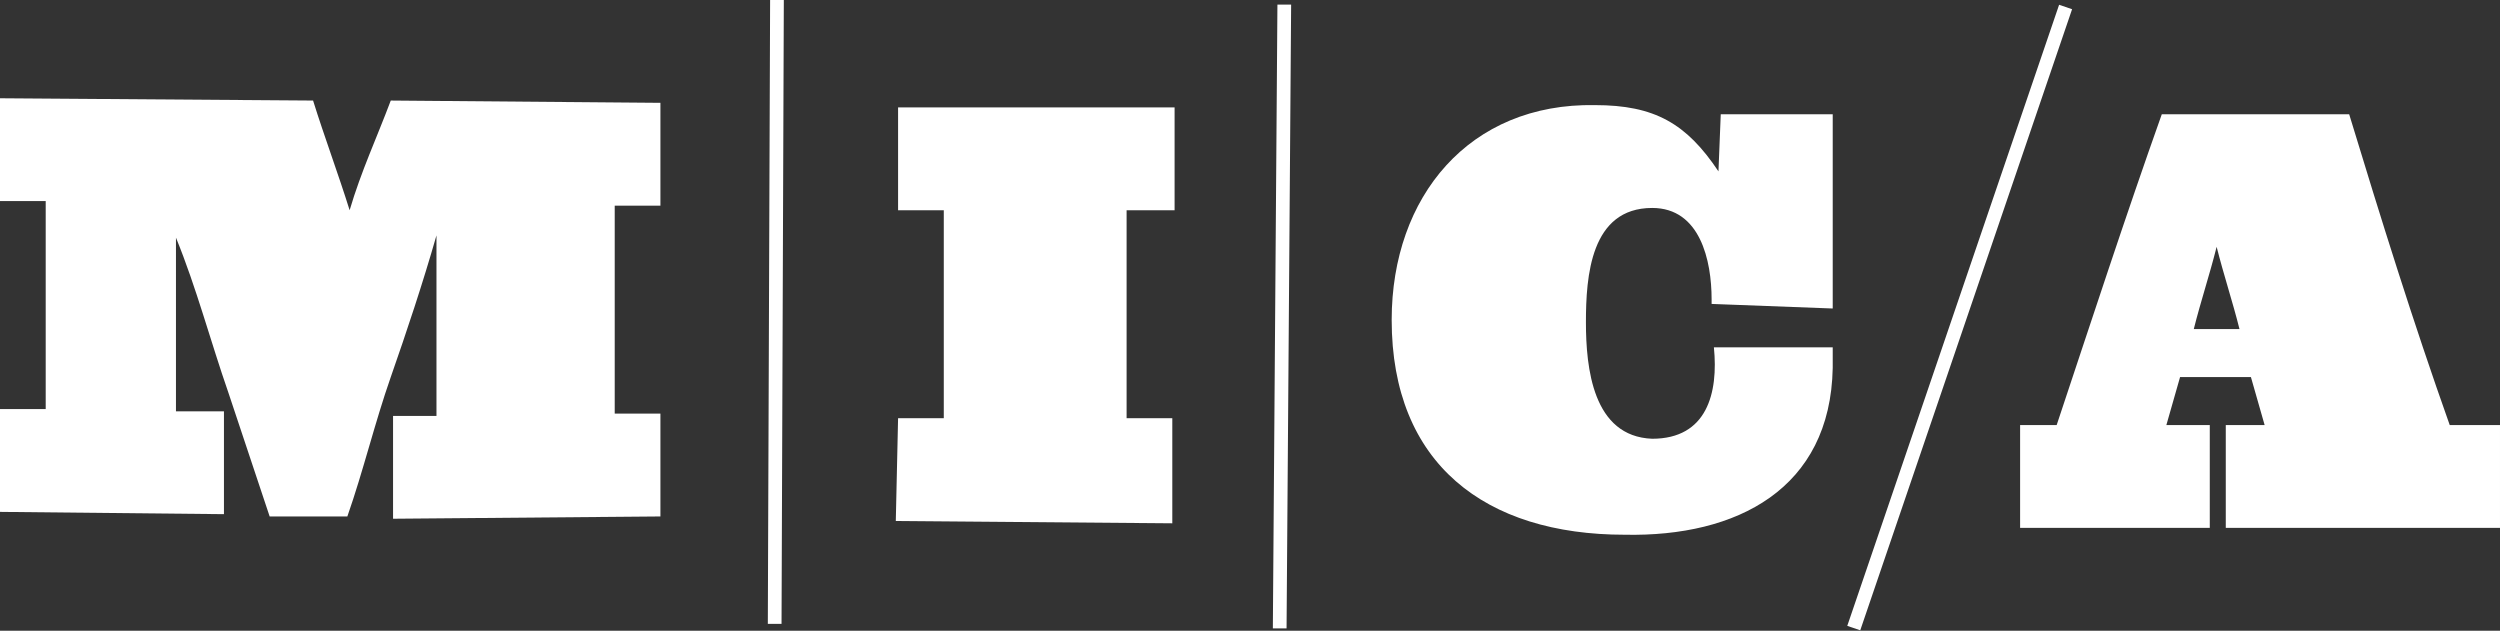 <?xml version="1.0" encoding="utf-8"?>
<!-- Generator: Adobe Illustrator 23.0.4, SVG Export Plug-In . SVG Version: 6.00 Build 0)  -->
<svg version="1.1" id="Layer_1" xmlns="http://www.w3.org/2000/svg" xmlns:xlink="http://www.w3.org/1999/xlink" x="0px" y="0px"
	 viewBox="0 0 109.4 27.6" style="enable-background:new 0 0 109.4 27.6;" xml:space="preserve">
<rect x="0" y="0" width="109.4" height="27.6" fill="#333333" stroke="none"/>
<style type="text/css">
	.st0{fill:#FFFFFF;}
</style>
<g>
	<g>
		<g>
			<g>
				<g>
					<path class="st0" d="M17.2,22.7v-4.5h1.9v-7.9c-0.6,2.1-1.3,4.2-2,6.2s-1.2,4.1-1.9,6.1h-3.4c-0.6-1.8-1.2-3.6-1.8-5.4
						c-0.8-2.3-1.4-4.6-2.3-6.8V18h2.1v4.5L0,22.4v-4.5h2V8.8H0V4.3l13.7,0.1c0.5,1.6,1.1,3.2,1.6,4.8c0.5-1.7,1.2-3.2,1.8-4.8
						l11.8,0.1V9h-2v9.1h2v4.5L17.2,22.7z"/>
				</g>
			</g>
		</g>
	</g>
	<g>
		<polygon class="st0" points="39.2,22.8 39.3,18.3 41.3,18.3 41.3,9.2 39.3,9.2 39.3,4.7 51.4,4.7 51.4,9.2 49.3,9.2 49.3,18.3 
			51.3,18.3 51.3,22.9 		"/>
	</g>
	<g>
		<g>
			<g>
				<g>
					<path class="st0" d="M74.9,13.3v-0.2c0-1.7-0.5-4-2.6-4c-2.7,0-2.9,3-2.9,5s0.3,5,2.9,5.1c2.4,0,2.9-2,2.7-4h5.2v0.9
						c-0.1,5.3-4.2,7.4-9.1,7.3c-6.1,0-10.2-3.1-10.2-9.4c0-5.4,3.4-9.5,8.9-9.4c2.6,0,4,0.8,5.4,2.9L75.3,5h4.9v8.5L74.9,13.3z"/>
				</g>
			</g>
		</g>
		<g>
			<g>
				<g>
					<path class="st0" d="M97,10.8c-0.3,1.2-0.7,2.4-1,3.6h2C97.7,13.2,97.3,12,97,10.8 M97.4,23.1v-4.5h1.7
						c-0.2-0.7-0.4-1.4-0.6-2.1h-3.1c-0.2,0.7-0.4,1.4-0.6,2.1h1.9v4.5h-8.3v-4.5H90c1.5-4.5,3-9.1,4.6-13.6h8.2
						c1.4,4.6,2.8,9.1,4.4,13.6h2.2v4.5H97.4z"/>
				</g>
			</g>
		</g>
		<g>
			<g>
				<g>
					<path class="st0" d="M56.3,27.5h-0.6l0.2-27.3h0.6L56.3,27.5z M34.2,27.3h-0.6L33.7,0h0.6L34.2,27.3z"/>
				</g>
			</g>
		</g>
	</g>
	<g>
		
			<rect x="71.4" y="13.6" transform="matrix(0.323 -0.947 0.947 0.323 44.895 90.611)" class="st0" width="28.7" height="0.6"/>
	</g>
</g>
</svg>
